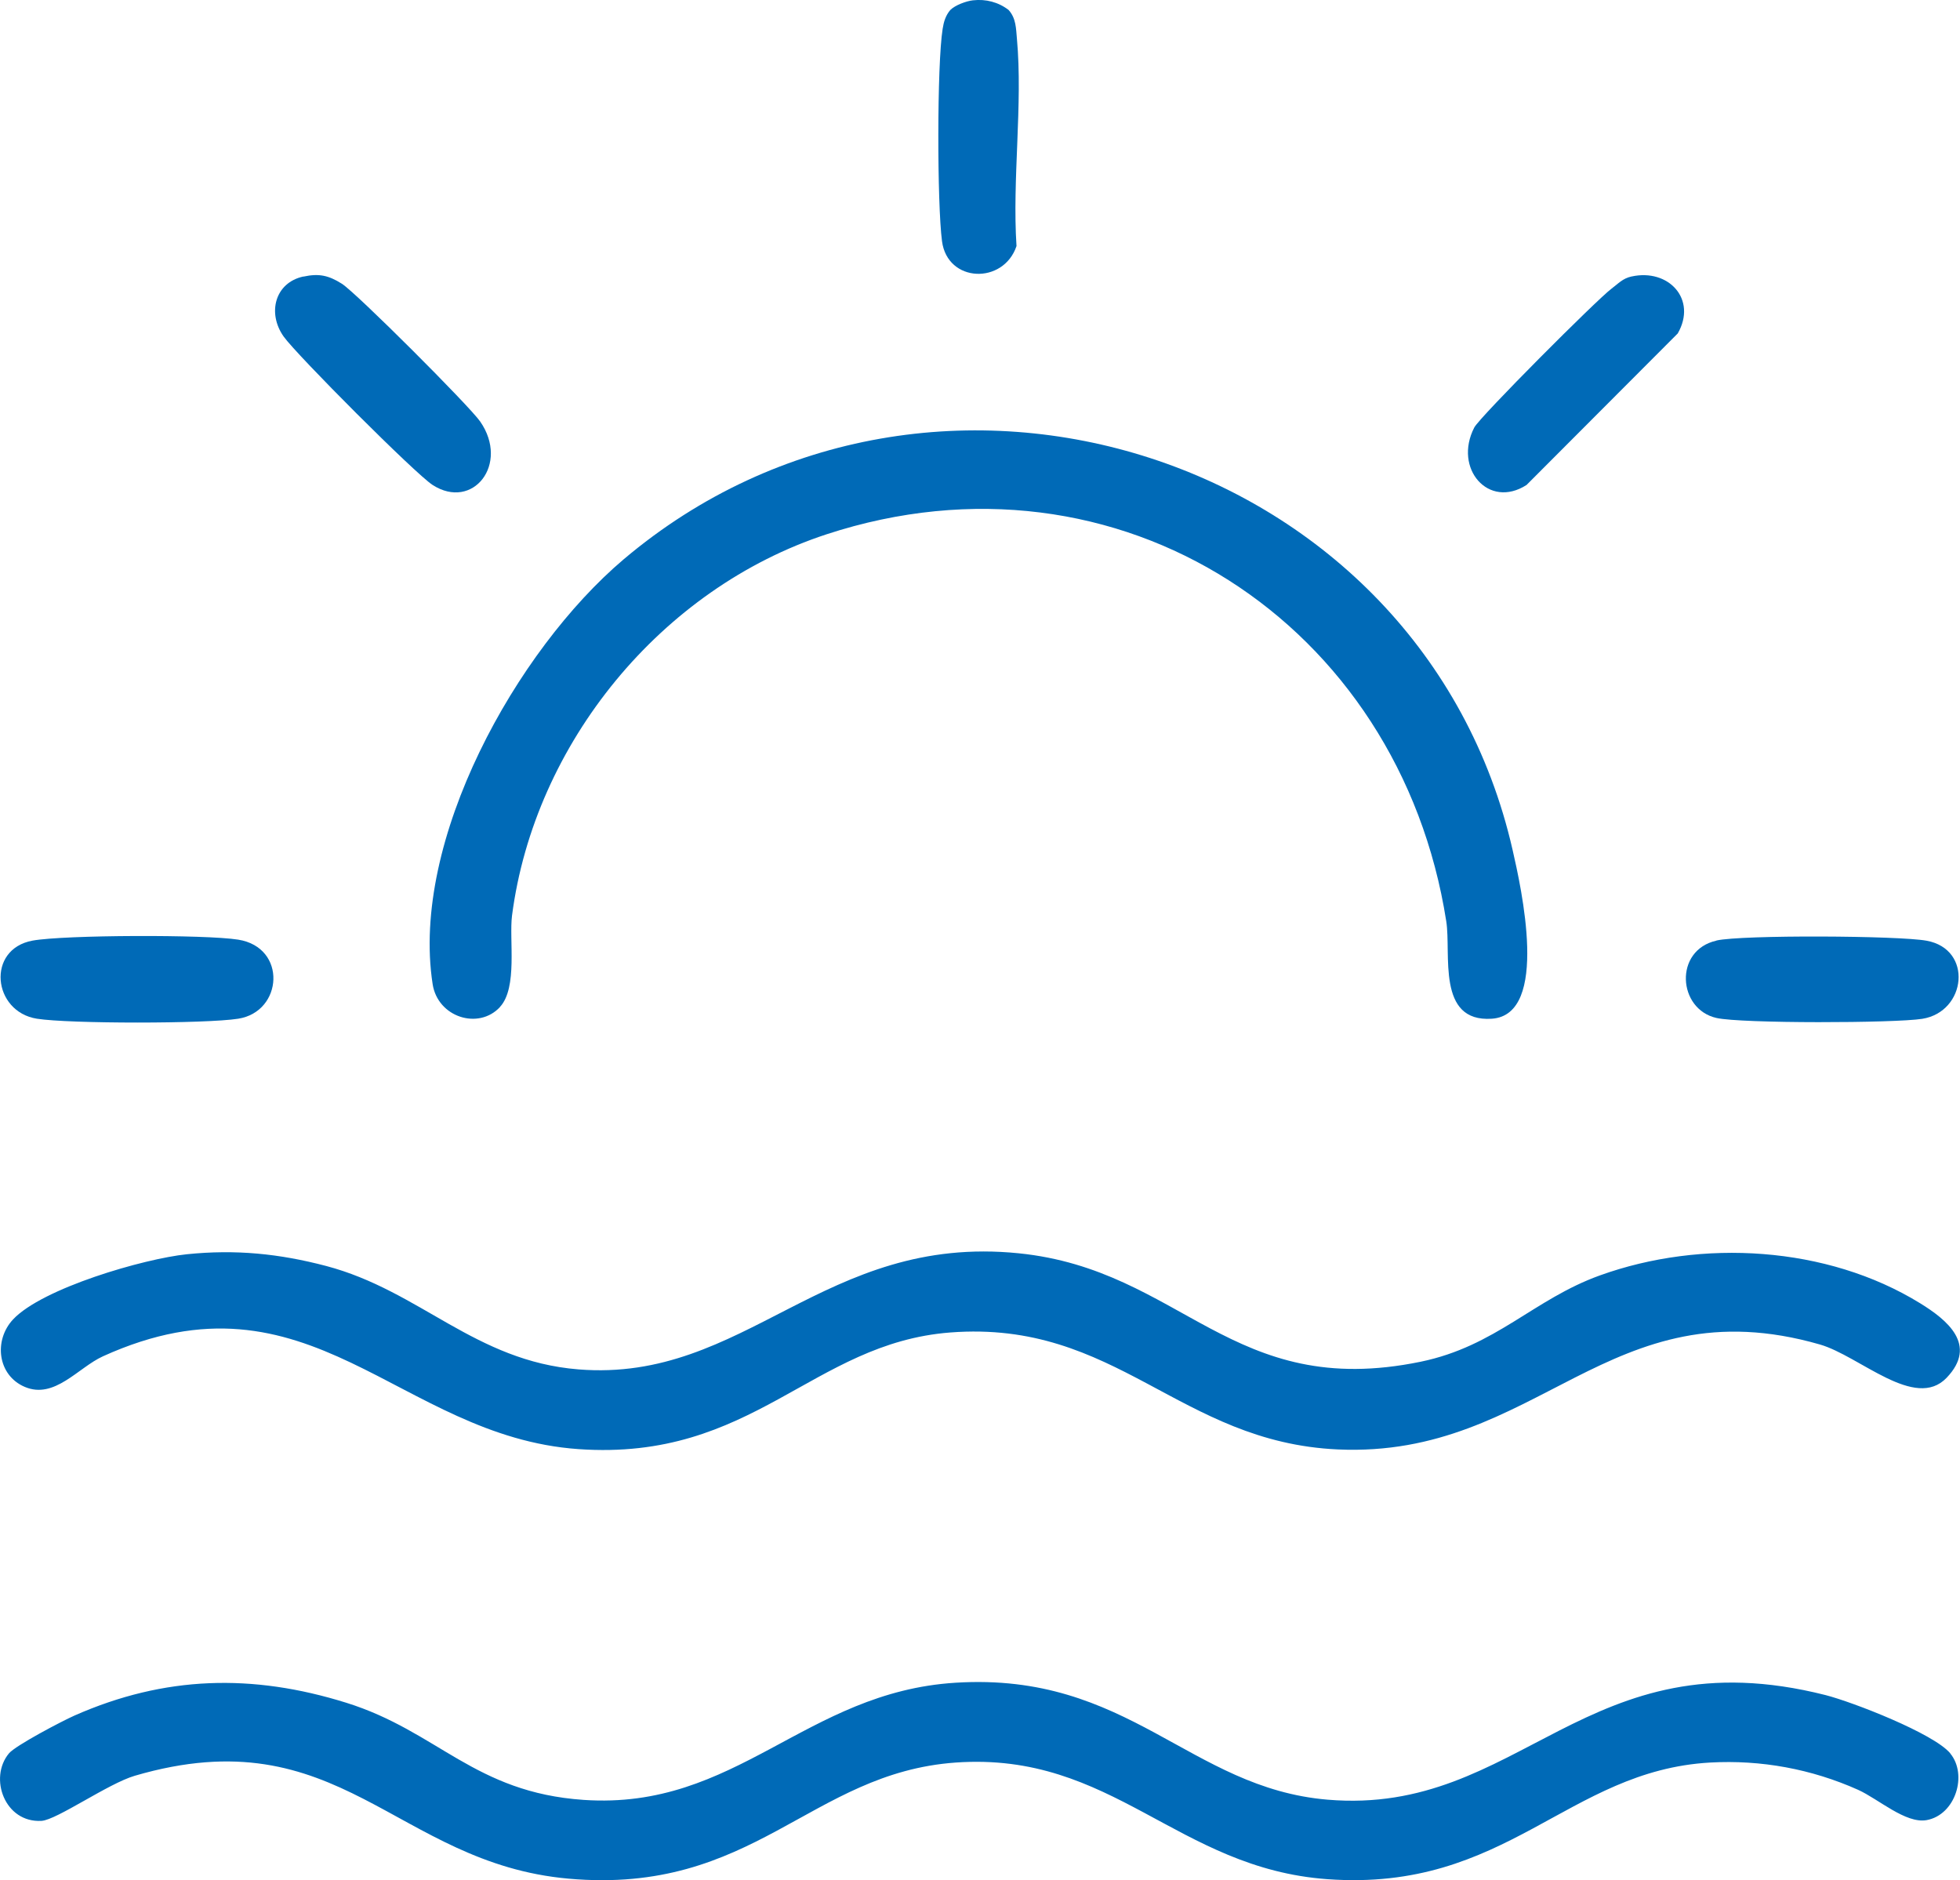 <?xml version="1.0" encoding="UTF-8"?>
<svg id="Capa_1" data-name="Capa 1" xmlns="http://www.w3.org/2000/svg" viewBox="0 0 184.16 176.66">
  <path d="M17.56,117.85c4.58-.47,8.66-.06,13.08,1.1,8.86,2.34,13.97,8.94,23.72,9.72,15.68,1.26,23.06-12.77,41.36-10.91,15.36,1.56,19.99,13.85,37.76,10.19,7.08-1.46,10.62-5.87,16.84-8.11,9.57-3.45,21.34-2.77,30.07,2.6,2.54,1.56,5.48,3.92,2.51,7.02s-8.16-2.05-11.9-3.13c-19.83-5.71-26.46,10.71-45.3,9.86-14.93-.68-20.77-12.19-36.41-10.99-13.01,1-18.51,12.11-34.94,10.96-16.95-1.19-25.18-17.57-44.68-8.72-2.33,1.06-4.55,4.07-7.35,2.87-2.55-1.09-2.93-4.36-1.1-6.33,2.76-2.95,12.3-5.71,16.33-6.13Z" style="fill: #006ab7;"/>
  <path d="M183.24,164.75c1.66,2,.5,5.78-2.22,6.27-1.97.35-4.53-1.99-6.44-2.85-4.36-1.95-9.1-2.83-13.9-2.56-13.43.76-19.1,12.17-35.94,10.96-14.16-1.01-20.18-12-34.94-10.96-13.69.97-18.96,12.46-36.38,10.91-16.3-1.45-21.48-15.31-40.75-9.67-2.5.73-7.33,4.15-8.77,4.24-3.45.2-4.98-4.03-3.06-6.34.61-.74,5.01-3.05,6.17-3.56,8.48-3.74,16.7-3.95,25.52-1.2,8.62,2.69,12.04,8.43,22.31,9.13,14.37.98,20.79-10.13,34.94-11.01,16.31-1.02,21.96,9.9,34.97,10.99,18.14,1.53,24.23-15.54,46.77-9.83,2.55.65,10.18,3.61,11.73,5.48Z" style="fill: #006ab7;"/>
  <path d="M46.98,94.62c-2.02,2.18-5.85.96-6.33-2.15-2.09-13.52,7.86-31.36,17.93-39.9,29.11-24.64,75.07-9.85,83.54,27.28.8,3.5,3.51,15.5-1.95,15.87-5.22.35-3.8-6.11-4.28-9.15-4.37-27.99-30.75-45.36-58.22-36.37-15.54,5.09-27.45,19.64-29.56,35.82-.29,2.26.55,6.79-1.14,8.6Z" style="fill: #006ab7;"/>
  <path d="M28.51,25.99c1.47-.32,2.37-.11,3.61.67,1.35.85,12,11.5,13,12.95,2.77,4-.69,8.39-4.47,5.96-1.62-1.04-12.78-12.23-14-13.95-1.55-2.19-.83-5.06,1.86-5.64Z" style="fill: #006ab7;"/>
  <path d="M3.06,88.38c3-.54,16.27-.58,19.32-.09,4.61.73,4.21,6.77,0,7.43-3.05.48-15.87.48-18.91,0-4.17-.66-4.77-6.54-.41-7.34Z" style="fill: #006ab7;"/>
  <path d="M161.28,88.37c2.41-.54,17.14-.46,19.74.02,4.38.79,3.75,6.68-.41,7.34-2.6.41-16.97.45-19.33-.08-3.65-.82-4.02-6.37,0-7.27Z" style="fill: #006ab7;"/>
  <path d="M153.3,25.98c3.48-.77,6.18,2.14,4.34,5.35l-14.21,14.24c-3.57,2.29-6.89-1.55-4.91-5.4.52-1,11.53-12.03,12.9-13.05.62-.46,1.04-.96,1.87-1.14Z" style="fill: #006ab7;"/>
  <path d="M91.42.03c1.2-.14,2.4.17,3.35.91.71.79.69,1.74.78,2.71.56,6.17-.45,13.2-.04,19.47-1.22,3.63-6.49,3.47-7-.46-.46-3.5-.48-16.55.06-19.95.1-.65.28-1.26.72-1.77.44-.45,1.5-.84,2.12-.91Z" style="fill: #006ab7;"/>
</svg>